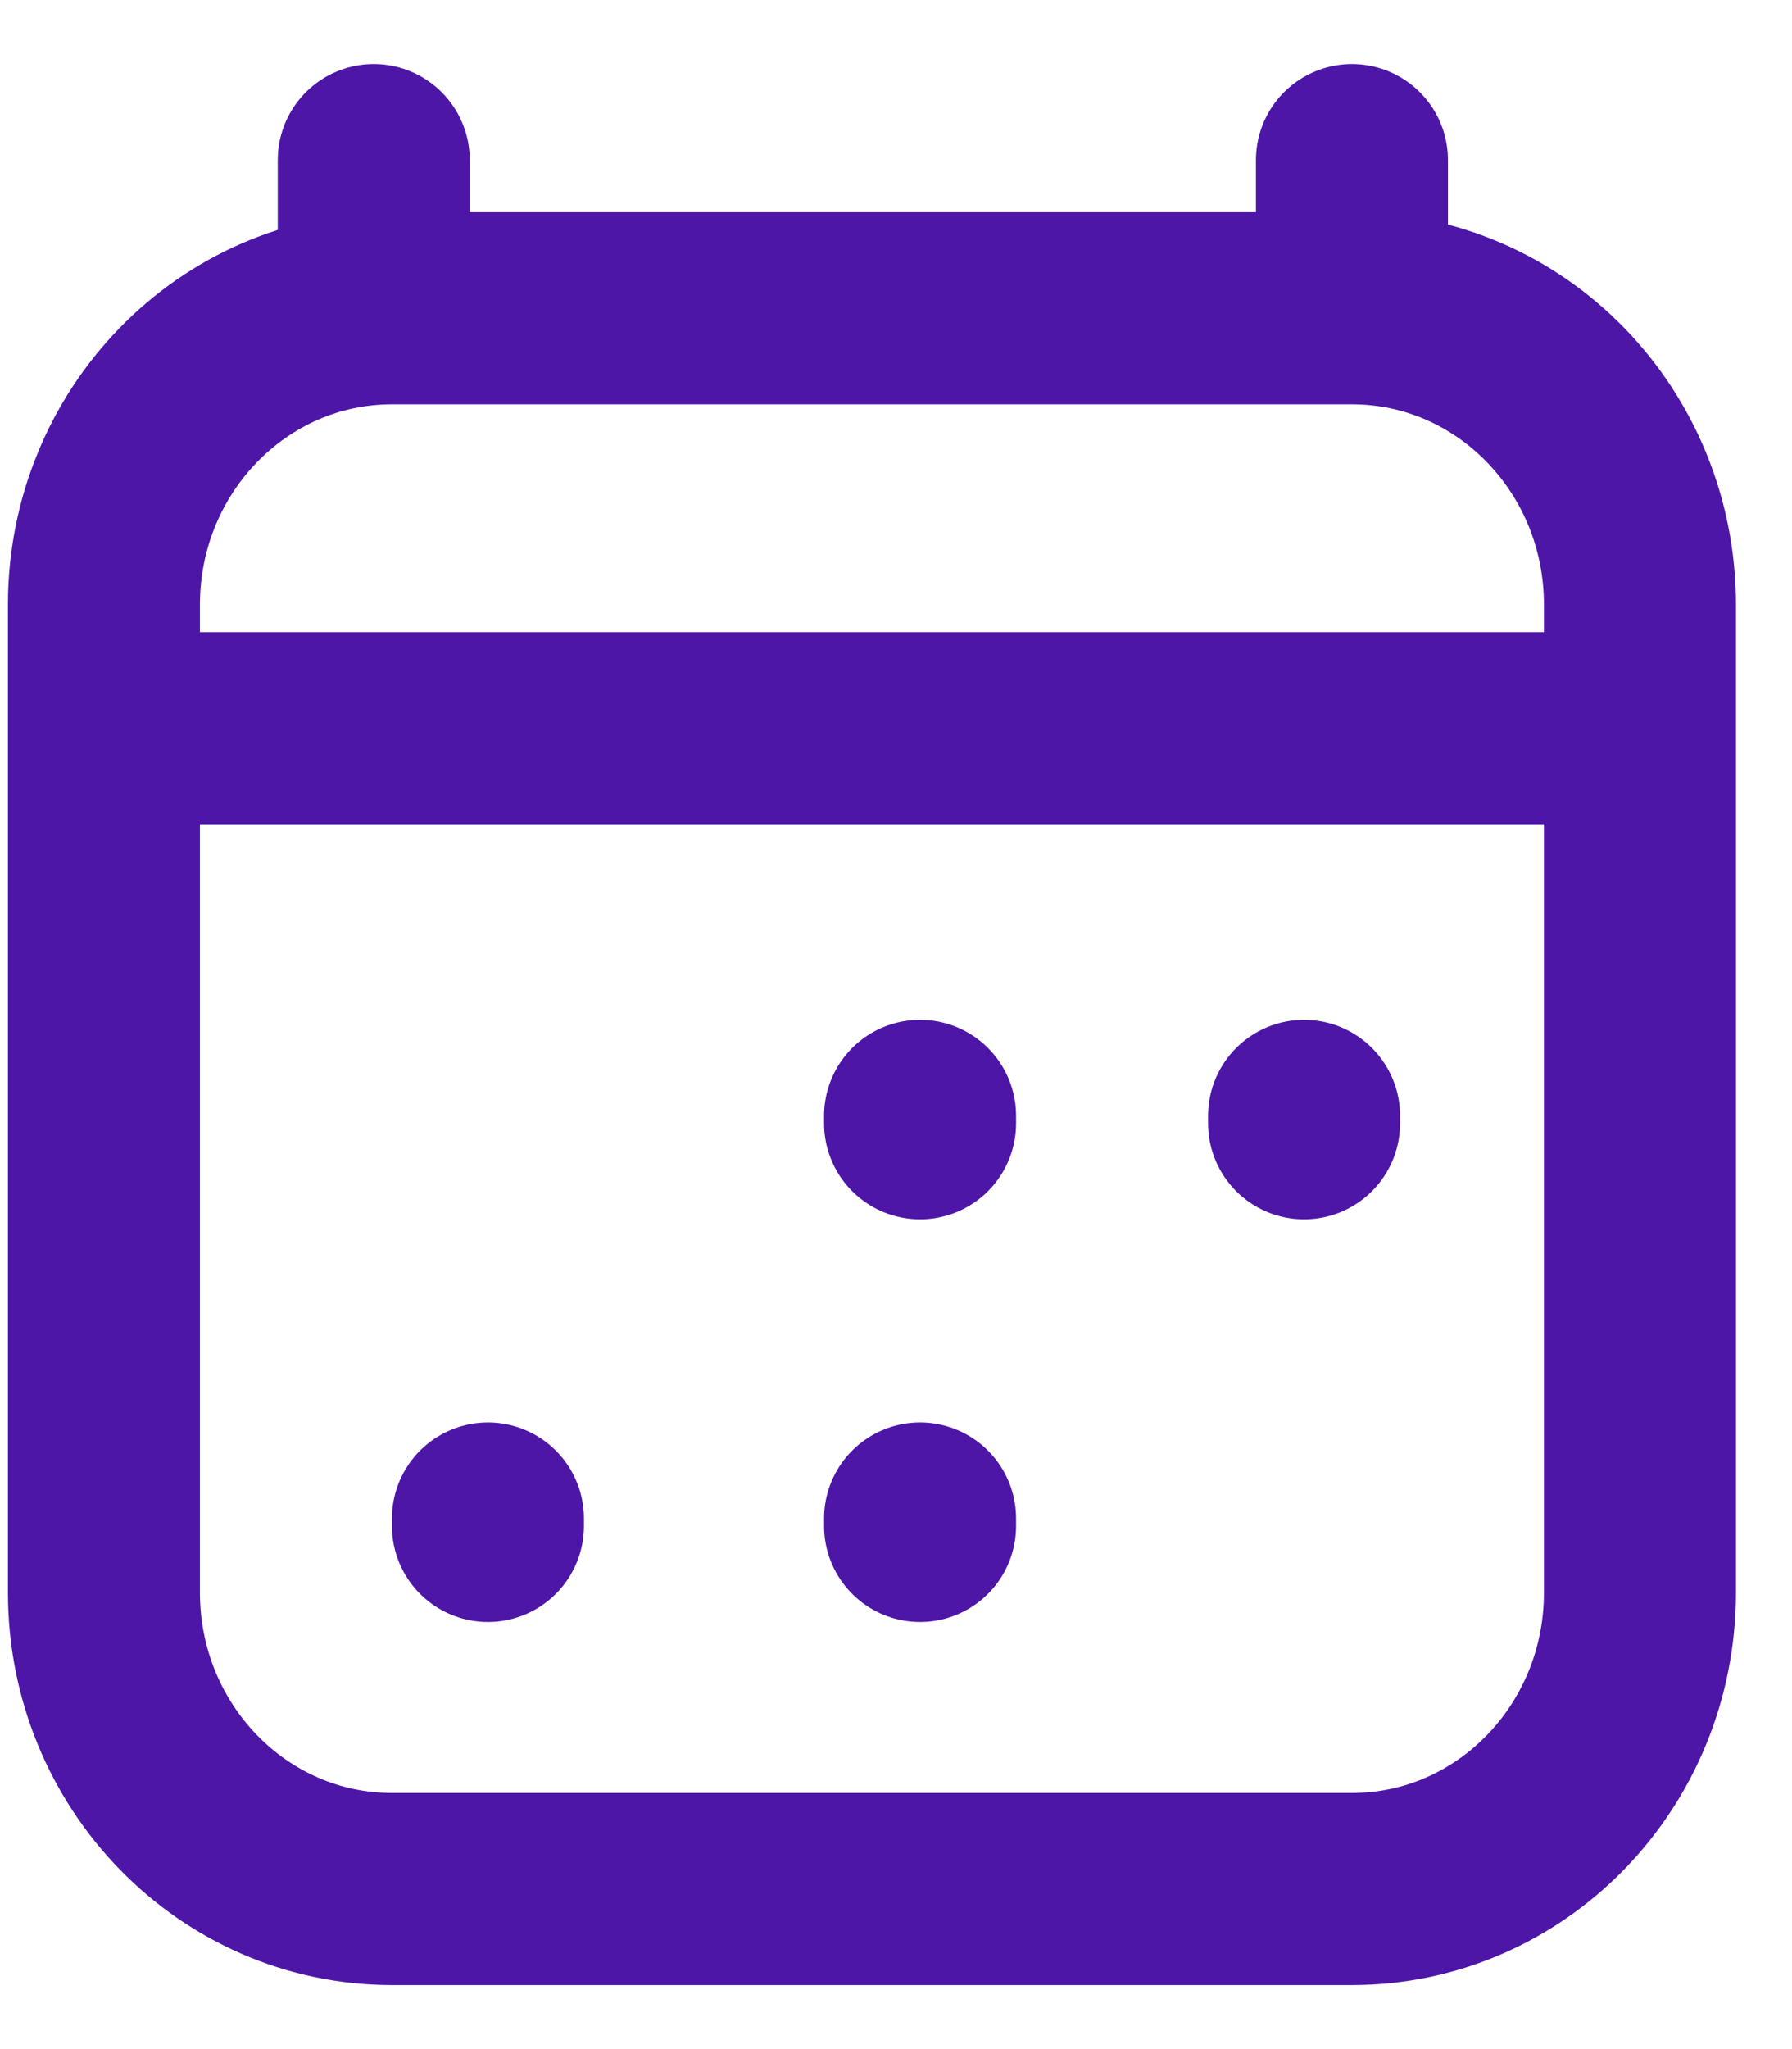 <svg width="14" height="16" viewBox="0 0 14 16" fill="none" xmlns="http://www.w3.org/2000/svg">
<path d="M3.812 11.915V11.857M7.188 11.915V11.857M7.188 8.771V8.713M10.188 8.771V8.713M1.562 5.686H12.062M2.92 1.25V2.407M10.562 1.25V2.407M10.562 2.407H3.062C1.82 2.407 0.812 3.443 0.812 4.721V12.436C0.812 13.714 1.82 14.75 3.062 14.75H10.562C11.805 14.75 12.812 13.714 12.812 12.436L12.812 4.721C12.812 3.443 11.805 2.407 10.562 2.407Z" stroke="#4D16A7" stroke-width="1.5" stroke-linecap="round" stroke-linejoin="round"/>
</svg>
